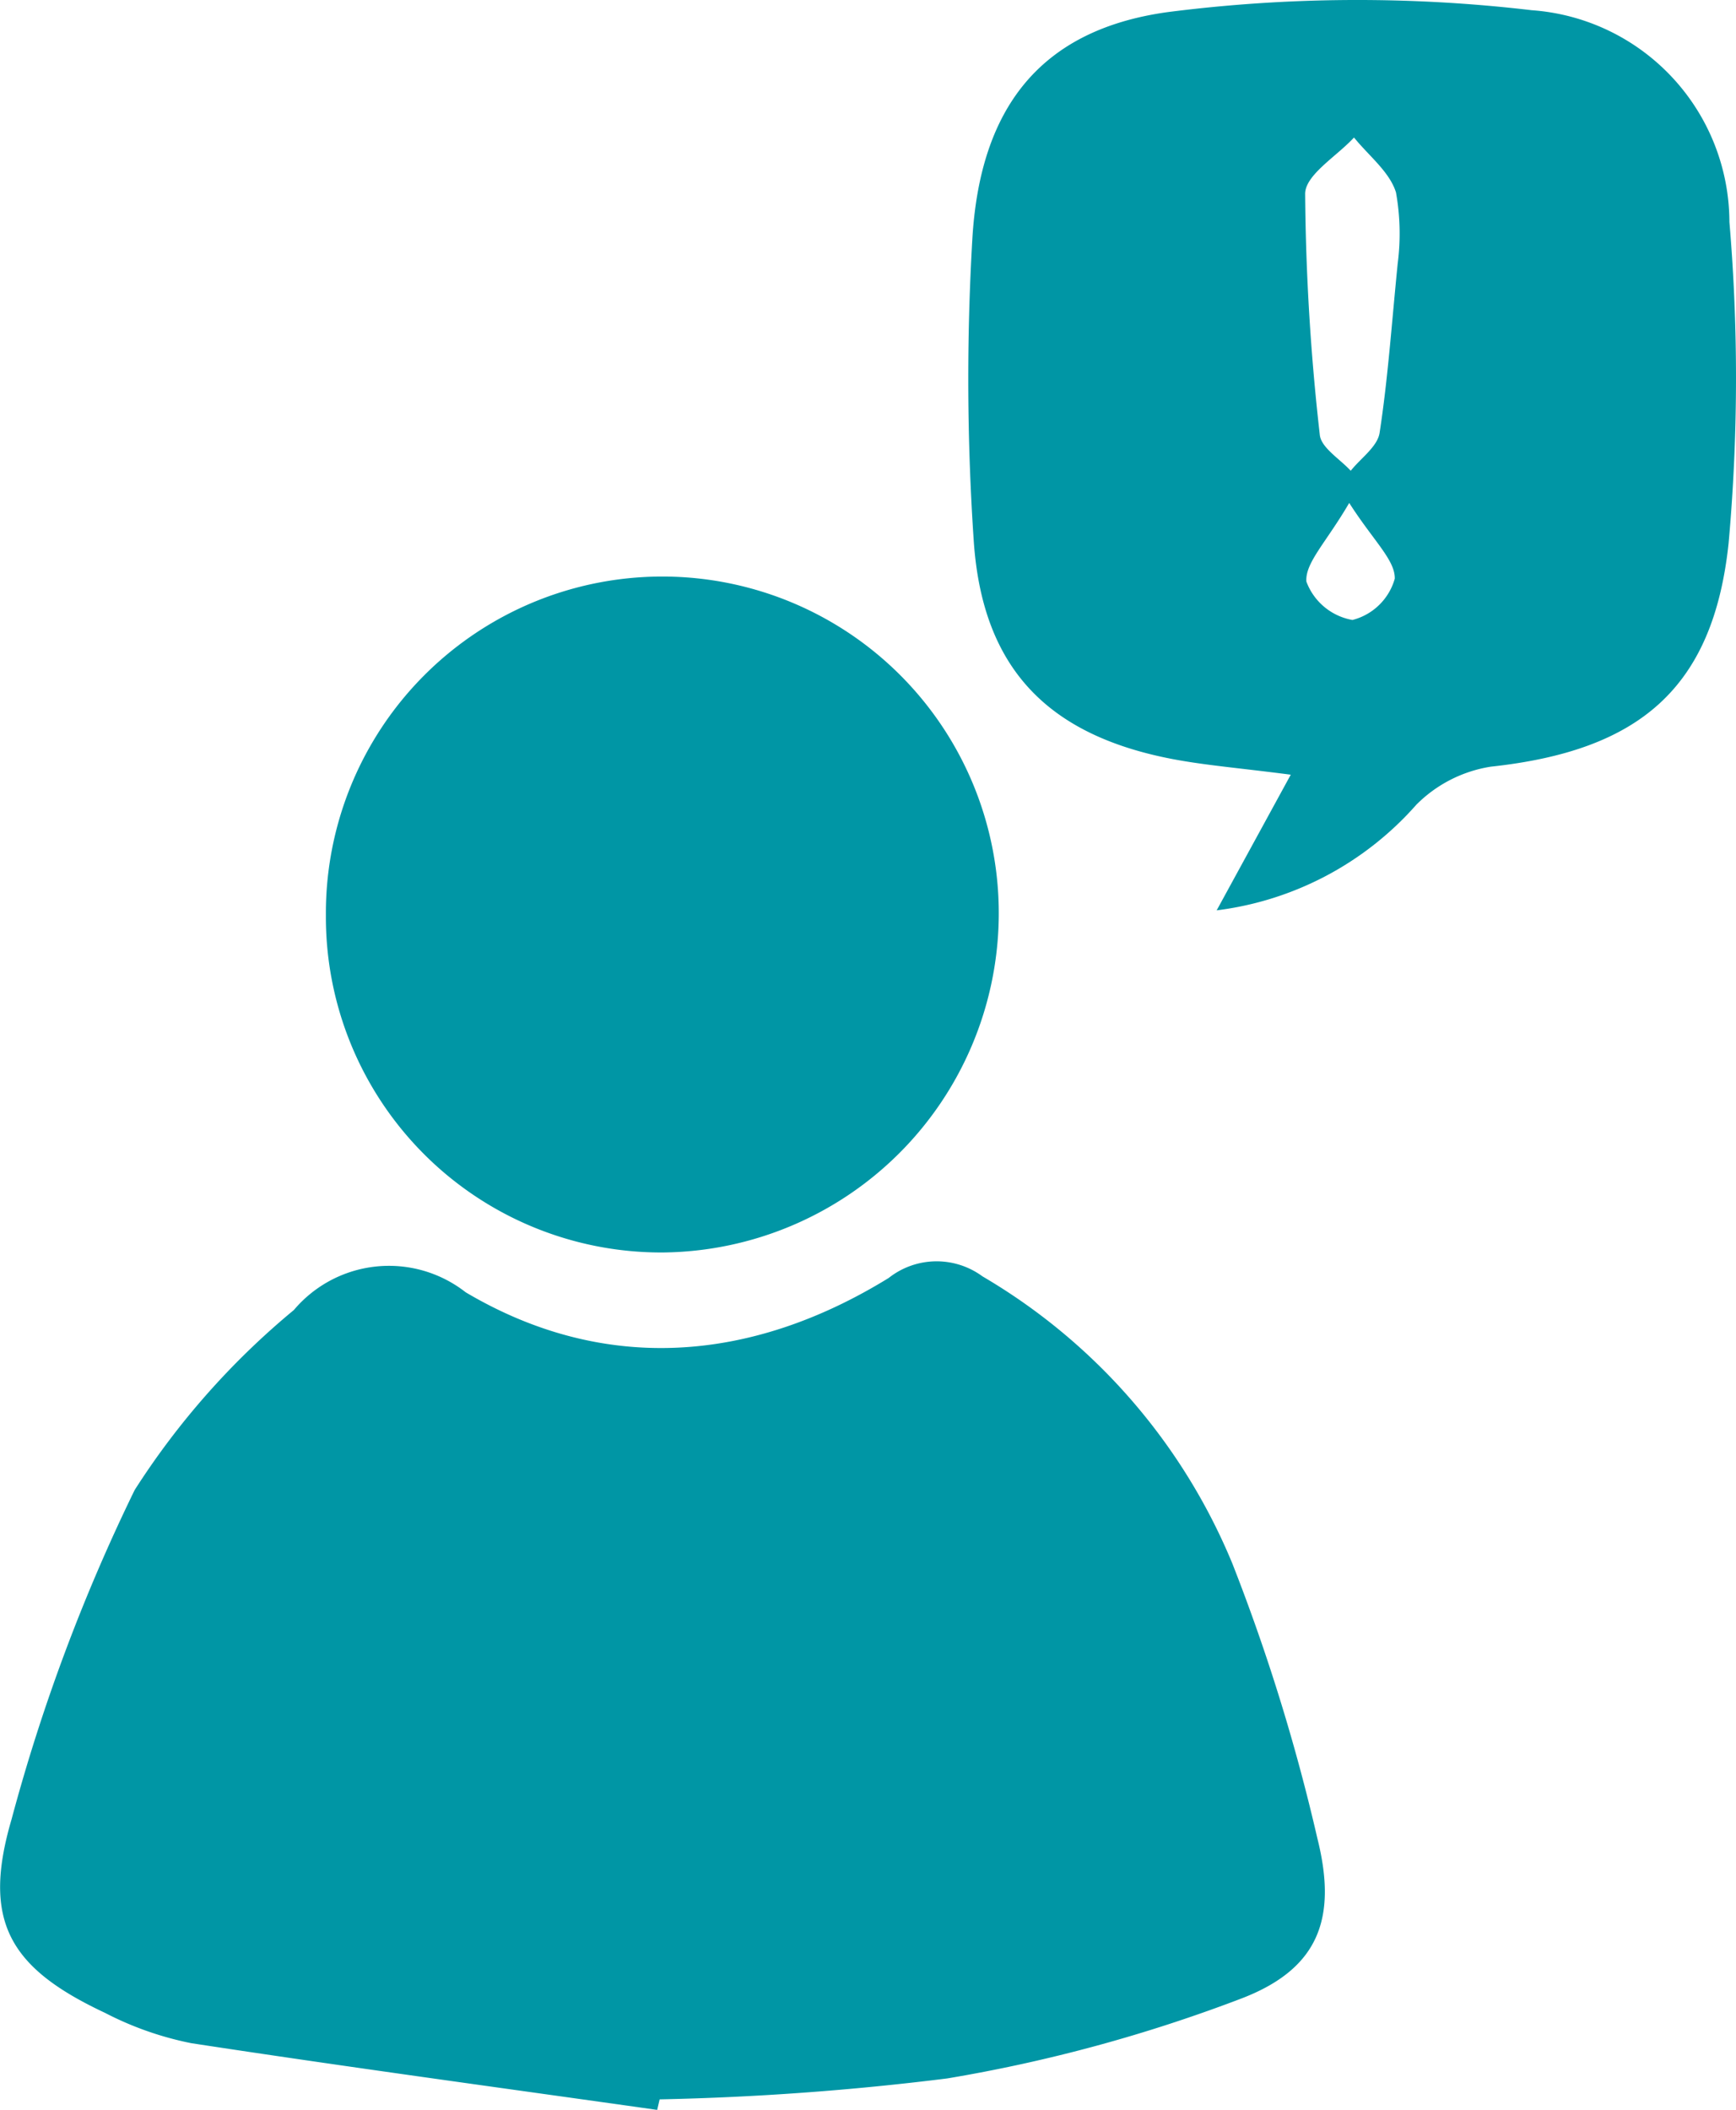 <svg xmlns="http://www.w3.org/2000/svg" width="43.229" height="52.513" viewBox="0 0 43.229 52.513">
  <g id="Group_42" data-name="Group 42" transform="translate(-176.019 -139.785)">
    <path id="Path_59" data-name="Path 59" d="M192.384,256.764c-3.869-.547-7.741-1.07-11.6-1.66a8.1,8.1,0,0,1-2.148-.754c-2.381-1.115-3.073-2.282-2.33-4.815a45.536,45.536,0,0,1,3.067-8.2,19.287,19.287,0,0,1,3.964-4.479,3.1,3.1,0,0,1,4.278-.441c3.454,2.045,7.116,1.748,10.533-.356a1.927,1.927,0,0,1,2.335-.041,14.857,14.857,0,0,1,6.225,7.152,48.465,48.465,0,0,1,2.115,6.834c.5,1.989.035,3.239-1.864,3.977a38.226,38.226,0,0,1-7.352,2,69.165,69.165,0,0,1-7.162.521Z" transform="translate(0 -64.467)" fill="#0096a5"/>
    <path id="Path_60" data-name="Path 60" d="M255.824,162.442l1.845-3.376c-1.292-.168-2.14-.234-2.97-.394-3.094-.6-4.709-2.264-4.924-5.42a59.785,59.785,0,0,1-.036-7.506c.188-3.249,1.67-5.216,4.86-5.659a37.157,37.157,0,0,1,9.067-.048,5.3,5.3,0,0,1,4.926,5.273,46.019,46.019,0,0,1-.02,7.991c-.386,3.647-2.26,5.169-5.926,5.564a3.352,3.352,0,0,0-1.852.948A7.936,7.936,0,0,1,255.824,162.442Zm4.508-16.1a5.81,5.81,0,0,0-.043-1.768c-.159-.514-.683-.916-1.045-1.367-.426.465-1.213.928-1.217,1.4a56.58,56.58,0,0,0,.365,6c.031.32.5.6.77.895.249-.313.666-.6.719-.944C260.088,149.214,260.18,147.859,260.332,146.341Zm-1.209,5.963c-.572.981-1.1,1.488-1.065,1.955a1.5,1.5,0,0,0,1.147.955,1.473,1.473,0,0,0,1.054-1.028C260.269,153.723,259.729,153.247,259.123,152.3Z" transform="translate(-49.508)" fill="#0096a5"/>
    <path id="Path_61" data-name="Path 61" d="M200.8,192.156a8.378,8.378,0,1,1,16.755.064,8.448,8.448,0,0,1-8.347,8.327A8.35,8.35,0,0,1,200.8,192.156Z" transform="translate(-16.666 -29.59)" fill="#0096a5"/>
  </g>
</svg>
